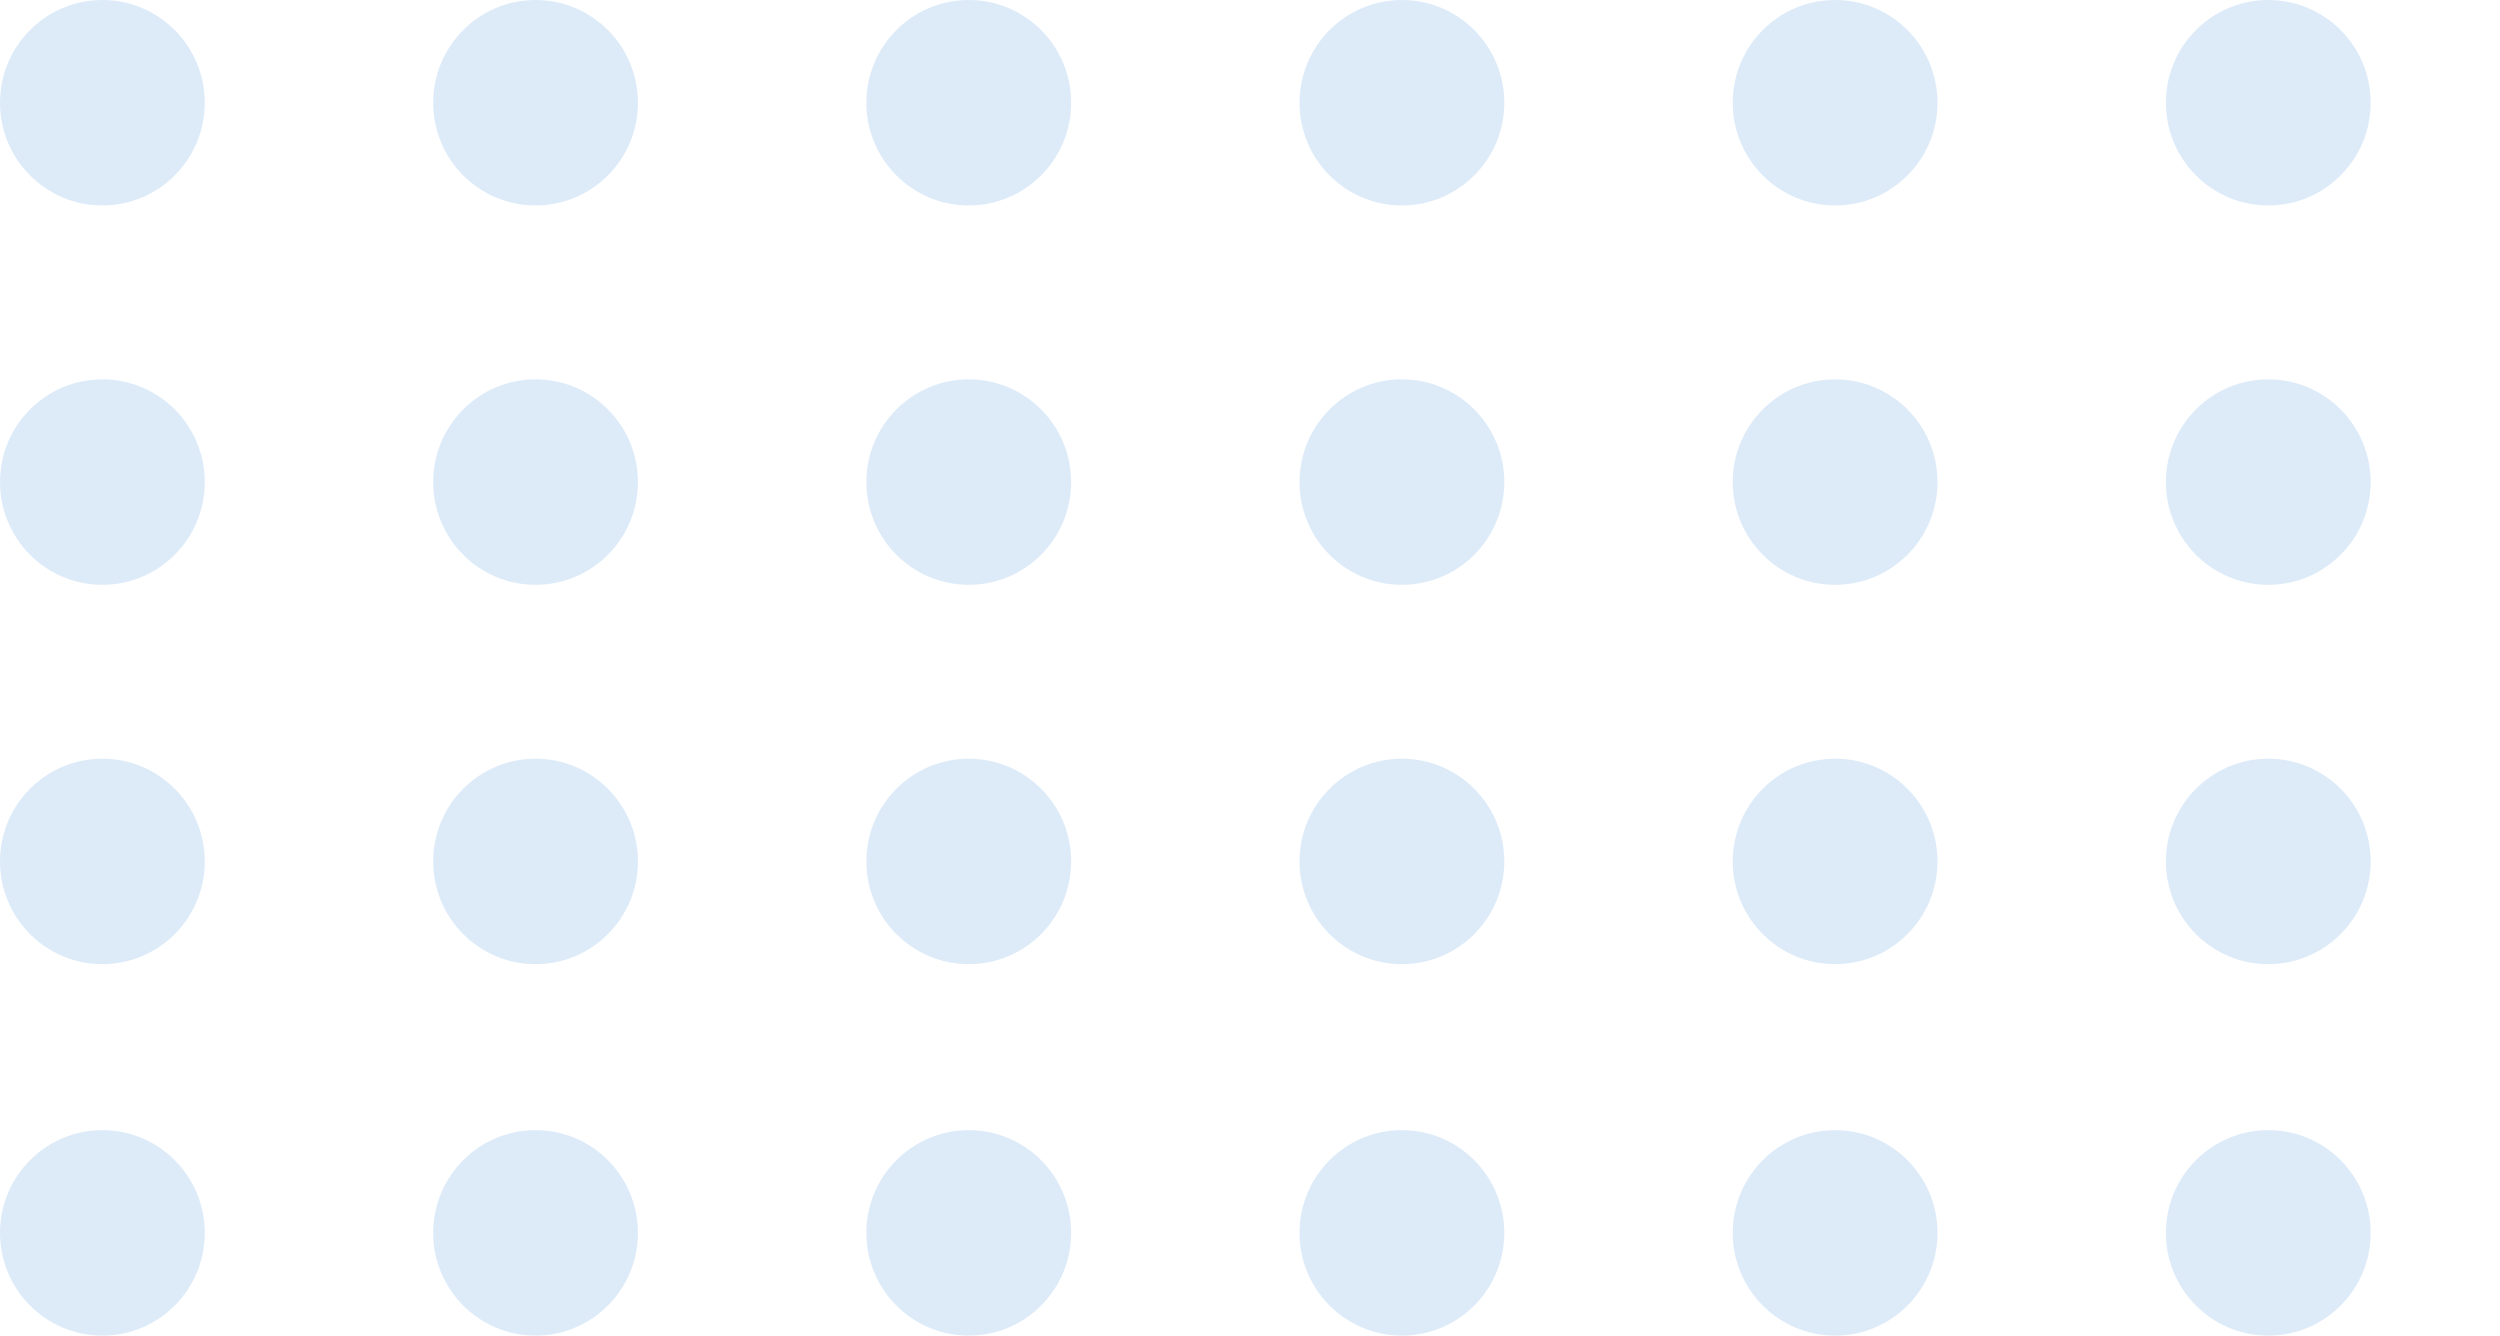 <svg width="146" height="78" fill="none" xmlns="http://www.w3.org/2000/svg"><path d="M126.488 72c0 3.314 2.677 6 5.979 6 3.303 0 5.98-2.686 5.98-6s-2.677-6-5.98-6c-3.302 0-5.979 2.686-5.979 6zm-25.297 0c0 3.314 2.677 6 5.979 6 3.303 0 5.98-2.686 5.98-6s-2.677-6-5.98-6c-3.302 0-5.979 2.686-5.979 6zm-25.299 0c0 3.314 2.678 6 5.98 6 3.302 0 5.98-2.686 5.98-6s-2.678-6-5.98-6c-3.302 0-5.98 2.686-5.98 6zm-25.297 0c0 3.314 2.677 6 5.98 6 3.302 0 5.98-2.686 5.98-6s-2.678-6-5.98-6c-3.303 0-5.98 2.686-5.98 6zm-25.298 0c0 3.314 2.677 6 5.98 6 3.302 0 5.979-2.686 5.979-6s-2.677-6-5.98-6c-3.302 0-5.979 2.686-5.979 6zM0 72c0 3.314 2.677 6 5.98 6 3.302 0 5.979-2.686 5.979-6s-2.677-6-5.98-6C2.677 66 0 68.686 0 72zm126.488-21.692c0 3.313 2.677 6 5.979 6 3.303 0 5.98-2.687 5.98-6 0-3.314-2.677-6-5.98-6-3.302 0-5.979 2.686-5.979 6zm-25.297 0c0 3.313 2.677 6 5.979 6 3.303 0 5.98-2.687 5.98-6 0-3.314-2.677-6-5.98-6-3.302 0-5.979 2.686-5.979 6zm-25.299 0c0 3.313 2.678 6 5.98 6 3.302 0 5.98-2.687 5.98-6 0-3.314-2.678-6-5.98-6-3.302 0-5.98 2.686-5.98 6zm-25.297 0c0 3.313 2.677 6 5.98 6 3.302 0 5.98-2.687 5.98-6 0-3.314-2.678-6-5.98-6-3.303 0-5.98 2.686-5.98 6zm-25.298 0c0 3.313 2.677 6 5.98 6 3.302 0 5.979-2.687 5.979-6 0-3.314-2.677-6-5.98-6-3.302 0-5.979 2.686-5.979 6zM0 50.308c0 3.313 2.677 6 5.98 6 3.302 0 5.979-2.687 5.979-6 0-3.314-2.677-6-5.98-6-3.302 0-5.98 2.686-5.98 6zm126.488-22.154c0 3.313 2.677 6 5.979 6 3.303 0 5.98-2.687 5.98-6 0-3.314-2.677-6-5.98-6-3.302 0-5.979 2.686-5.979 6zm-25.297 0c0 3.313 2.677 6 5.979 6 3.303 0 5.98-2.687 5.98-6 0-3.314-2.677-6-5.98-6-3.302 0-5.979 2.686-5.979 6zm-25.299 0c0 3.313 2.678 6 5.98 6 3.302 0 5.98-2.687 5.98-6 0-3.314-2.678-6-5.98-6-3.302 0-5.98 2.686-5.98 6zm-25.297 0c0 3.313 2.677 6 5.98 6 3.302 0 5.98-2.687 5.98-6 0-3.314-2.678-6-5.98-6-3.303 0-5.98 2.686-5.98 6zm-25.298 0c0 3.313 2.677 6 5.98 6 3.302 0 5.979-2.687 5.979-6 0-3.314-2.677-6-5.98-6-3.302 0-5.979 2.686-5.979 6zM0 28.154c0 3.313 2.677 6 5.98 6 3.302 0 5.979-2.687 5.979-6 0-3.314-2.677-6-5.98-6-3.302 0-5.98 2.686-5.98 6zM126.488 6c0 3.314 2.677 6 5.98 6 3.302 0 5.979-2.686 5.979-6s-2.677-6-5.979-6c-3.303 0-5.98 2.686-5.98 6zm-25.297 0c0 3.314 2.677 6 5.979 6 3.303 0 5.98-2.686 5.98-6s-2.677-6-5.98-6c-3.302 0-5.979 2.686-5.979 6zM75.892 6c0 3.314 2.678 6 5.98 6 3.302 0 5.98-2.686 5.98-6s-2.678-6-5.98-6c-3.302 0-5.98 2.686-5.98 6zM50.595 6c0 3.314 2.677 6 5.98 6 3.302 0 5.98-2.686 5.98-6s-2.678-6-5.98-6c-3.303 0-5.98 2.686-5.98 6zM25.297 6c0 3.314 2.677 6 5.98 6 3.302 0 5.979-2.686 5.979-6s-2.677-6-5.98-6c-3.302 0-5.979 2.686-5.979 6zM0 6c0 3.314 2.677 6 5.98 6 3.302 0 5.979-2.686 5.979-6s-2.677-6-5.98-6C2.677 0 0 2.686 0 6z" fill="#DDEBF9"/></svg>